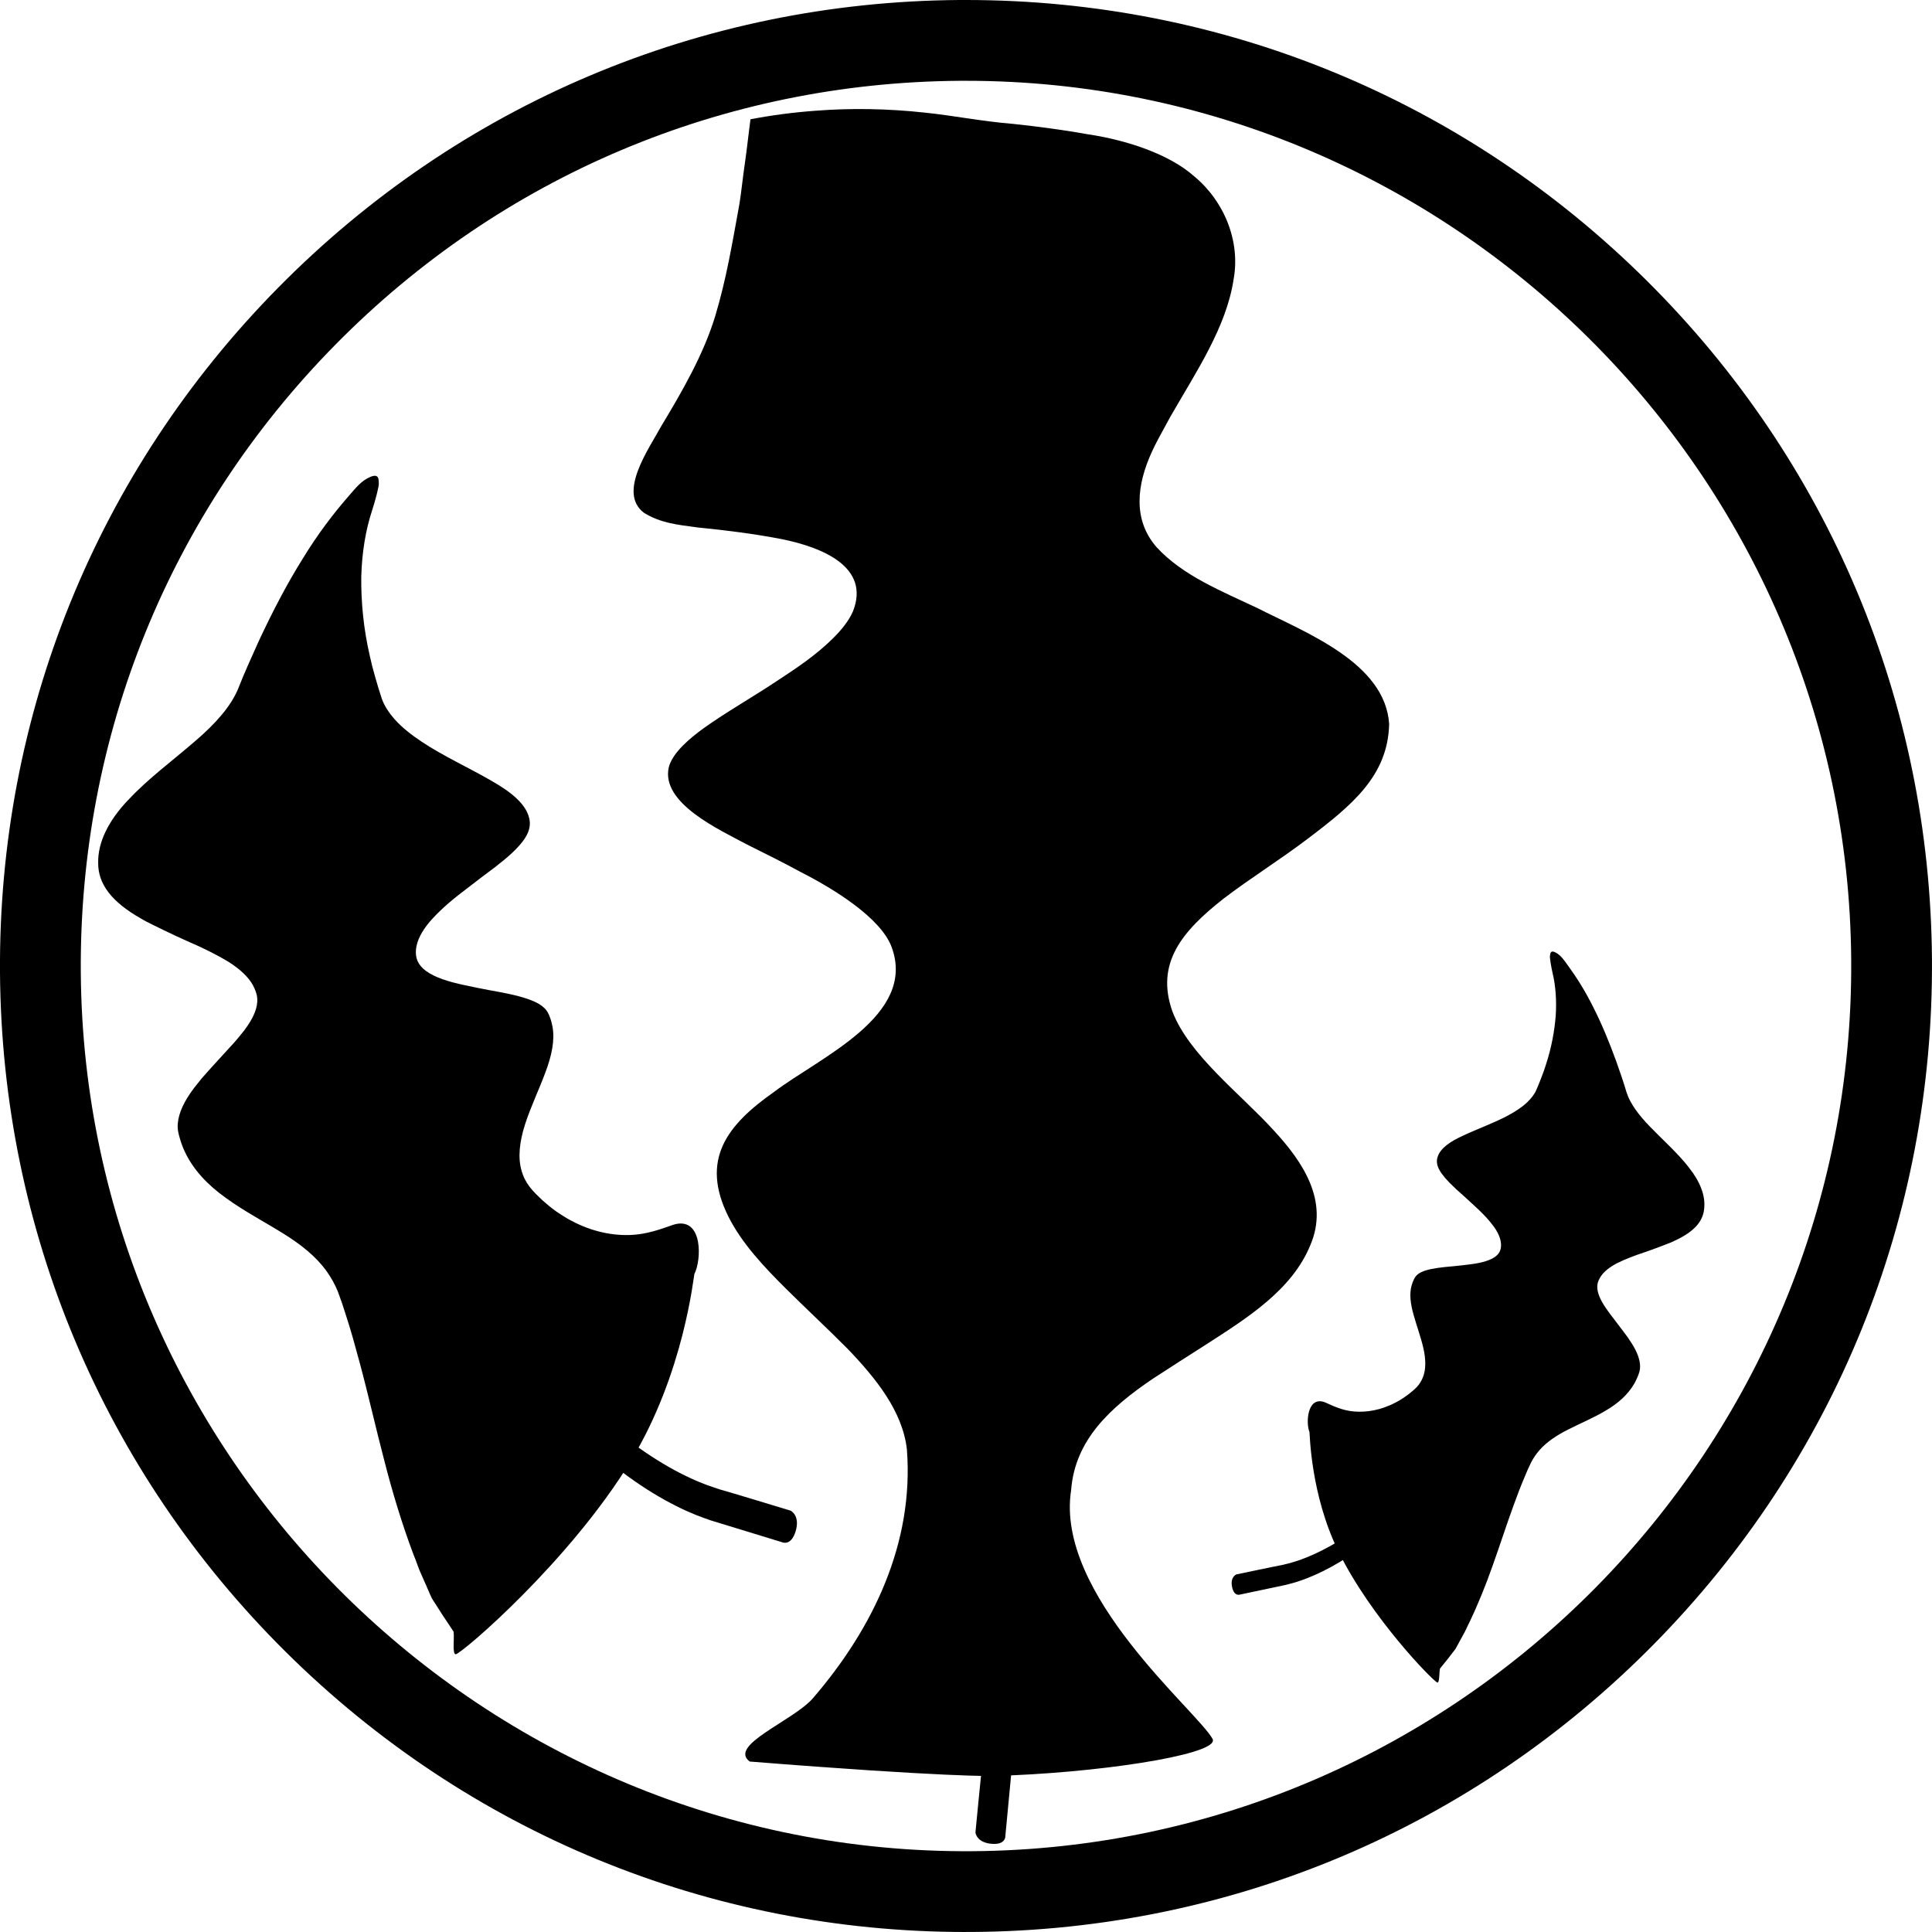 <?xml version="1.0" encoding="UTF-8"?>
<svg xmlns="http://www.w3.org/2000/svg" version="1.1" viewBox="0 0 478 478">
  <!-- Generator: Adobe Illustrator 28.7.1, SVG Export Plug-In . SVG Version: 1.2.0 Build 142)  -->
  <g>
    <g id="_レイヤー_1" data-name="レイヤー_1">
      <path d="M338.94,375.84c-.32.24-.63.51-.94.75-3.1,2.37-6.07,4.34-8.8,5.87-2.72,1.53-5.2,2.62-7.26,3.37-1.03.39-1.97.65-2.78.89-.8.21-1.44.35-2,.49-1.23.21-11.27,2.32-11.27,2.32,0,0-1.57.59-1.06,3.09.51,2.49,1.99,1.89,1.99,1.89,0,0,10.03-2.13,11.26-2.38.66-.17,1.51-.38,2.45-.66.92-.3,1.98-.63,3.11-1.1,2.29-.91,4.97-2.19,7.86-3.93,2.89-1.73,5.98-3.9,9.14-6.48-.62-1.35-1.19-2.72-1.71-4.11Z"/>
      <path d="M417.88,288.89c-2.68-3.49-6.56-6.93-9.55-10.03-3.05-3.12-5.04-5.92-5.9-8.59-.78-2.67-1.7-5.25-2.56-7.71-1.79-4.93-3.68-9.45-5.7-13.41-1.97-3.97-4.13-7.38-6.18-10.18-.98-1.34-1.77-2.62-3.16-3.33-1.39-.71-1.26.55-1.35.91-.09.36.31,2.72.66,4.25.73,3.06,1.01,6.61.77,10.43-.3,3.84-1.04,7.94-2.42,12.15-.33,1.06-.69,2.11-1.12,3.17-.4,1.06-.83,2.13-1.3,3.2-.47,1.06-1.32,2.13-2.41,3.15-1.13,1.03-2.59,2.01-4.31,2.95-3.4,1.87-7.89,3.48-11.28,5.08-3.52,1.59-5.69,3.24-6.36,5.23-.36.98-.26,2.07.42,3.31.7,1.24,1.88,2.62,3.55,4.17l.59.58.68.6,1.36,1.22,2.72,2.5c1.89,1.72,3.45,3.4,4.61,5.01,1.13,1.59,1.7,3.06,1.74,4.37.01.65-.09,1.27-.38,1.83-.31.55-.78,1.04-1.48,1.45-1.36.83-3.55,1.36-6.16,1.66-1.28.16-2.56.31-3.86.43l-1.95.18-1.79.22c-2.27.32-3.99.8-4.95,1.57-.5.38-.78.84-1.01,1.32-.24.48-.41.99-.56,1.5-.57,2.07-.27,4.51.5,7.21.74,2.69,1.83,5.62,2.44,8.32.6,2.69.64,5.13-.08,7.01-.35.96-.86,1.78-1.52,2.5-.65.71-1.43,1.3-2.16,1.89-.75.56-1.53,1.09-2.32,1.55-.39.23-.81.43-1.21.64-.4.21-.8.41-1.22.56-3.26,1.4-6.71,1.8-9.71,1.33-3.04-.48-5.52-1.96-6.43-2.24-4.12-1.28-4.47,5.23-3.55,7.45.09.22.21,15.5,7.25,29.72,8.07,16.31,23.25,31.84,24.4,32.27.56.01.42-2.3.63-3.38.01-.03,0-.06.03-.1l.12-.15c.08-.1.16-.2.24-.3.16-.21.33-.42.5-.62.34-.42.69-.85,1.06-1.31.36-.46.72-.94,1.11-1.45.37-.48.84-1.02,1.03-1.46.52-.92,1.03-1.93,1.6-2.93.6-1,1.03-2.11,1.59-3.18,2.11-4.4,4.07-9.23,5.79-14.13,1.75-4.89,3.33-9.84,5.09-14.66.89-2.41,1.76-4.82,2.78-7.17.48-1.18,1-2.37,1.56-3.52.57-1.14,1.31-2.2,2.16-3.18,1.74-1.97,4.15-3.61,7.11-5.09,2.93-1.5,6.34-2.91,9.29-4.69,3.01-1.75,5.44-3.93,6.97-6.55.39-.65.7-1.34.98-2.04.28-.71.52-1.43.51-2.25.02-1.63-.68-3.56-2.02-5.69l-1.07-1.62-1.24-1.66c-.83-1.09-1.66-2.18-2.49-3.28-.41-.54-.86-1.09-1.18-1.59-.36-.51-.73-1.03-1.02-1.51-.6-.98-1.05-1.89-1.3-2.73-.26-.84-.33-1.61-.22-2.32.12-.71.45-1.35.85-1.97.83-1.23,2.21-2.3,4.07-3.27,1.92-.94,4.19-1.83,6.77-2.68,1.26-.43,2.51-.88,3.73-1.35l1.85-.71.92-.36.84-.39c2.27-1.04,4.1-2.22,5.34-3.56,1.25-1.34,1.9-2.83,2.03-4.42.35-3.16-.98-6.64-3.76-10.13Z"/>
      <path d="M390.4,251.03c-.82-3.93-2.16-7.28-3.48-10.28-.32-.75-.81-1.45-1.17-2.13-.31-.65-.86-2.03-1.36-2.19-.51-.15-.54-.31-.11.64.43.96.54,1.21.88,1.85.37.65.76,1.32,1.11,2.04,1.45,2.87,2.72,6.3,3.62,10.18.89,3.88,1.48,8.17,1.64,12.73.16,4.56.03,9.38-.48,14.34-.48,4.96-1.27,10.04-2.38,15.15-1.12,5.1-2.58,10.21-4.24,15.24-1.63,5.04-3.46,10.01-5.43,14.82-1.97,4.81-4.14,9.45-6.41,13.83-4.53,8.78-9.59,16.51-14.6,22.5-2.5,3-4.98,5.56-7.3,7.65-2.32,2.09-4.5,3.7-6.35,4.88-.92.61-1.78,1.07-2.51,1.48-.74.38-1.34.66-1.84.91-1.15.48-4.37,4.47-4.37,4.47l-1.44,1.3s6.65-.67,7.79-1.18c.6-.31,1.39-.7,2.25-1.18.83-.49,1.79-1.05,2.8-1.76,2.04-1.39,4.37-3.23,6.81-5.55,2.44-2.32,4.98-5.12,7.5-8.33,5.06-6.42,10.02-14.54,14.38-23.64,2.18-4.56,4.21-9.36,6.04-14.32.93-2.47,1.78-5,2.61-7.54.79-2.55,1.55-5.12,2.23-7.72,1.35-5.19,2.43-10.44,3.31-15.63.92-5.18,1.58-10.32,1.96-15.32.77-9.99.23-19.4-1.44-27.25Z"/>
      <path d="M144.98,347.35c.47.44.94.9,1.4,1.32,4.59,4.21,9.05,7.75,13.16,10.56,4.12,2.82,7.9,4.91,11.08,6.38,1.58.77,3.04,1.31,4.29,1.81,1.24.45,2.25.76,3.11,1.06,1.93.51,17.59,5.28,17.59,5.28,0,0,2.41,1.16,1.25,5.06-1.16,3.89-3.44,2.72-3.44,2.72,0,0-15.65-4.8-17.56-5.37-1.02-.36-2.35-.82-3.81-1.4-1.42-.61-3.05-1.28-4.8-2.19-3.51-1.76-7.6-4.18-11.94-7.35-4.35-3.16-8.96-7.05-13.63-11.6,1.18-2.06,2.28-4.16,3.3-6.29Z"/>
      <path d="M31.66,198c4.75-5.18,11.4-10.1,16.59-14.61,5.29-4.52,8.84-8.7,10.6-12.82,1.62-4.13,3.44-8.1,5.15-11.91,3.54-7.6,7.18-14.51,10.95-20.52,3.68-6.04,7.6-11.15,11.25-15.33,1.75-2,3.19-3.92,5.5-4.85,2.31-.93,1.93,1.06,2.02,1.64.09.59-.87,4.29-1.65,6.66-1.58,4.77-2.53,10.37-2.69,16.48-.06,6.15.54,12.77,2.14,19.65.38,1.73.81,3.45,1.33,5.2.49,1.74,1.02,3.5,1.61,5.26.6,1.76,1.8,3.57,3.4,5.35,1.65,1.8,3.83,3.56,6.44,5.29,5.14,3.46,12.06,6.64,17.22,9.65,5.37,3.03,8.6,5.96,9.39,9.21.43,1.61.12,3.32-1.14,5.2-1.28,1.87-3.35,3.91-6.23,6.14l-1.03.84-1.16.86-2.33,1.75-4.68,3.6c-3.25,2.47-5.96,4.93-8.03,7.32-2.01,2.38-3.13,4.64-3.38,6.71-.11,1.04-.03,2.03.36,2.96.41.92,1.09,1.77,2.14,2.52,2.05,1.52,5.45,2.65,9.56,3.5,2.02.44,4.03.85,6.08,1.23l3.07.56,2.81.6c3.56.83,6.24,1.83,7.65,3.19.74.67,1.12,1.44,1.42,2.25.31.79.52,1.63.68,2.46.61,3.36-.21,7.2-1.8,11.39-1.55,4.18-3.71,8.68-5.04,12.89-1.33,4.2-1.74,8.06-.86,11.17.42,1.58,1.12,2.96,2.06,4.18.94,1.23,2.09,2.27,3.17,3.32,1.12,1,2.28,1.95,3.47,2.79.59.42,1.23.8,1.84,1.19.6.39,1.21.76,1.86,1.07,5,2.68,10.41,3.81,15.26,3.47,4.9-.34,9.05-2.34,10.54-2.66,6.73-1.46,6.37,8.95,4.6,12.34-.17.33-2.52,24.61-15.71,46.23-15.12,24.79-41.45,47.37-43.33,47.88-.89-.06-.34-3.71-.52-5.46-.01-.06,0-.1-.03-.17l-.17-.25c-.11-.17-.22-.34-.34-.52-.23-.35-.46-.71-.7-1.06-.48-.71-.97-1.45-1.5-2.24-.5-.78-1.02-1.6-1.56-2.45-.52-.82-1.19-1.74-1.44-2.46-.69-1.54-1.37-3.22-2.14-4.88-.81-1.67-1.33-3.5-2.09-5.28-2.74-7.28-5.17-15.24-7.22-23.28-2.1-8.02-3.91-16.12-6.04-24.02-1.07-3.95-2.13-7.91-3.41-11.79-.6-1.95-1.26-3.91-1.98-5.81-.75-1.9-1.77-3.68-2.99-5.37-2.5-3.38-6.09-6.32-10.6-9.1-4.45-2.79-9.68-5.51-14.12-8.76-4.54-3.21-8.09-7.01-10.16-11.4-.53-1.09-.93-2.23-1.27-3.39-.34-1.16-.63-2.35-.49-3.66.2-2.6,1.59-5.57,4.02-8.77l1.93-2.42,2.2-2.47c1.47-1.62,2.95-3.24,4.43-4.86.73-.8,1.52-1.61,2.11-2.36.64-.77,1.3-1.53,1.84-2.26,1.09-1.47,1.93-2.85,2.45-4.15.53-1.3.76-2.52.67-3.67-.08-1.14-.53-2.21-1.07-3.25-1.14-2.07-3.2-3.96-6.01-5.76-2.93-1.77-6.4-3.5-10.4-5.21-1.94-.87-3.86-1.76-5.74-2.68l-2.84-1.39-1.42-.71-1.28-.73c-3.47-1.97-6.21-4.1-7.99-6.41-1.79-2.31-2.62-4.77-2.6-7.32-.12-5.07,2.49-10.42,7.39-15.58Z"/>
      <path d="M80.68,141.66c1.86-6.13,4.45-11.27,6.99-15.85.61-1.16,1.5-2.19,2.16-3.23.59-.98,1.65-3.11,2.47-3.29.82-.17.9-.42.08,1.04-.81,1.46-1.03,1.84-1.66,2.81-.69.98-1.4,1.99-2.05,3.1-2.7,4.35-5.2,9.64-7.18,15.67-1.95,6.04-3.5,12.78-4.4,20.02-.89,7.23-1.37,14.92-1.25,22.86.07,7.95.6,16.15,1.66,24.43,1.06,8.27,2.67,16.6,4.6,24.83,1.89,8.24,4.09,16.39,6.55,24.33,2.45,7.93,5.26,15.6,8.25,22.9,5.97,14.6,12.93,27.6,20.05,37.83,3.56,5.11,7.13,9.54,10.53,13.19,3.4,3.65,6.63,6.51,9.41,8.65,1.38,1.1,2.68,1.94,3.79,2.71,1.11.71,2.03,1.24,2.8,1.71,1.77.92,6.33,7.73,6.33,7.73l2.1,2.27s-10.49-1.99-12.23-2.97c-.92-.58-2.12-1.32-3.41-2.2-1.25-.9-2.7-1.92-4.2-3.19-3.04-2.49-6.5-5.74-10.04-9.78-3.55-4.03-7.2-8.84-10.76-14.31-7.15-10.93-13.88-24.53-19.54-39.62-2.82-7.55-5.38-15.47-7.59-23.61-1.13-4.06-2.13-8.2-3.09-12.35-.9-4.17-1.74-8.37-2.45-12.59-1.42-8.44-2.41-16.94-3.07-25.32-.73-8.37-1.06-16.64-.97-24.64.18-15.99,2.36-30.88,6.12-43.13Z"/>
      <path d="M236.62,400.85c.21.55.44,1.11.64,1.66,1.98,5.4,3.43,10.44,4.38,14.94.96,4.5,1.41,8.46,1.55,11.69.1,1.62.05,3.05.03,4.3-.05,1.22-.14,2.19-.19,3.03-.24,1.82-1.69,16.86-1.69,16.86,0,0,.14,2.46,3.87,2.84,3.73.38,3.53-1.97,3.53-1.97,0,0,1.42-15.04,1.6-16.87.05-1,.13-2.29.15-3.74-.02-1.42-.02-3.06-.18-4.86-.27-3.62-.89-7.95-2.07-12.77-1.16-4.82-2.86-10.12-5.09-15.7-2.17.28-4.35.48-6.53.6Z"/>
      <path d="M185.5,435.83c-5.48-4.02,10.75-10.06,15.61-15.65,15.06-17.47,25.03-38.56,23.27-61.56-1.06-9.43-7.63-17.57-14.66-24.9-4.27-4.32-10.91-10.55-15.22-14.84-5.44-5.4-10.93-11.22-14.26-17.83-7.06-14.11-.39-22.7,11.22-30.86,11.31-8.59,35.4-18.85,29.15-35.85-2.65-7.23-14.32-14.41-22.24-18.45-4.48-2.43-9.05-4.72-13.58-6.96-6.8-3.66-21.26-10.19-19.34-19.03.88-3.69,5.41-7.39,8.67-9.75,5.42-3.89,12.38-7.85,17.96-11.58,4.89-3.19,9.9-6.54,14.02-10.65,1.93-1.9,3.96-4.33,4.96-6.73,4.2-10.76-7.21-15.69-17.62-17.8-6.91-1.34-14.29-2.25-20.76-2.88-5.31-.71-9.24-1.11-13.35-3.63-6.62-5.01,1.27-15.88,4.28-21.47,5.12-8.47,10.46-17.73,13.33-27.16,2.79-9.3,4.17-17.75,6-27.77.4-2.39.95-7.48,1.35-10.08.52-3.55.87-7.06,1.39-10.89,5.4-1.04,10.79-1.73,16.21-2.12,8.88-.69,17.9-.5,26.72.45,7.57.78,14.28,2.19,22.15,2.82,6.01.64,12.45,1.49,18.5,2.58,9.38,1.4,20.02,4.87,26.19,10.38,7.39,6.1,11.52,16.03,9.74,25.59-1.77,11.64-9.23,22.77-15.02,32.84-.41.67-1.09,1.89-1.44,2.57-1.27,2.35-2.8,5.03-3.82,7.33-3.57,7.88-4.75,16.51,1.19,23.37,6.51,7.14,16.33,11.01,24.97,15.11,11.81,6.03,31.65,13.5,32.62,28.7-.29,12.79-9.2,20.11-20.1,28.35-6.7,5.11-14.26,9.8-20.89,14.87-10.28,8.08-16.82,15.95-12.66,27.82,4.08,10.83,16.99,20.56,25.04,29.44,7.33,7.9,13.79,17.57,9.1,28.48-4.54,11.1-15.68,18.03-25.57,24.42-3.01,1.93-10.48,6.68-13.37,8.59-10.48,7.1-19.28,15.09-20.23,27.57-4.04,25.85,31.32,54.73,35.01,61.59.03.05.08.18.08.34.03,3.68-28.95,8.14-54.51,8.8,0,0-11.49.3-60.13-3.58h0s5.48,4.01,0,0Z"/>
      <path d="M247.77,431.87c-3.4-35.18-.49-64.48,2.09-99.61,1.02-13.18,1.87-26.34,3.51-39.45,2.14-17.38,4.37-35.06,2.32-52.55-1.69-12.97-1.75-26.13-2.3-39.16-1.09-43.18-8.48-87.06-30.85-124.67-8.79-15.01-30.4-39.67-32.04-41.38-1.64-1.71-.57-1.46.82-.9,1.08.44,25.61,24.67,35.68,39.44,27.76,40.85,39.73,91.25,40.68,140.22.8,15.69-3.54,31-4.45,46.57-1.05,12.74-1.29,27.02-2.16,39.73-4.15,46.02-12.83,85.44-13.31,131.74h0Z"/>
      <path d="M238.95,478c-63.47,0-123.25-24.64-168.32-69.37C25.54,363.88.46,304.24,0,240.7c-.46-63.84,23.97-124.03,68.79-169.49C113.61,25.75,173.45.46,237.29,0c.58,0,1.16,0,1.74,0,63.48,0,123.26,24.64,168.33,69.37,45.1,44.76,70.18,104.39,70.63,167.93.45,63.84-23.98,124.03-68.8,169.49-44.82,45.46-104.66,70.75-168.5,71.2-.58,0-1.16,0-1.74,0ZM239.03,19.99c-.53,0-1.07,0-1.6,0-58.5.42-113.34,23.59-154.41,65.25-41.07,41.66-63.45,96.82-63.03,155.32.85,120.43,99.98,218.3,220.56,217.45,120.76-.86,218.31-99.81,217.46-220.57-.85-119.9-99.08-217.45-218.98-217.45Z"/>
    </g>
  </g>
</svg>